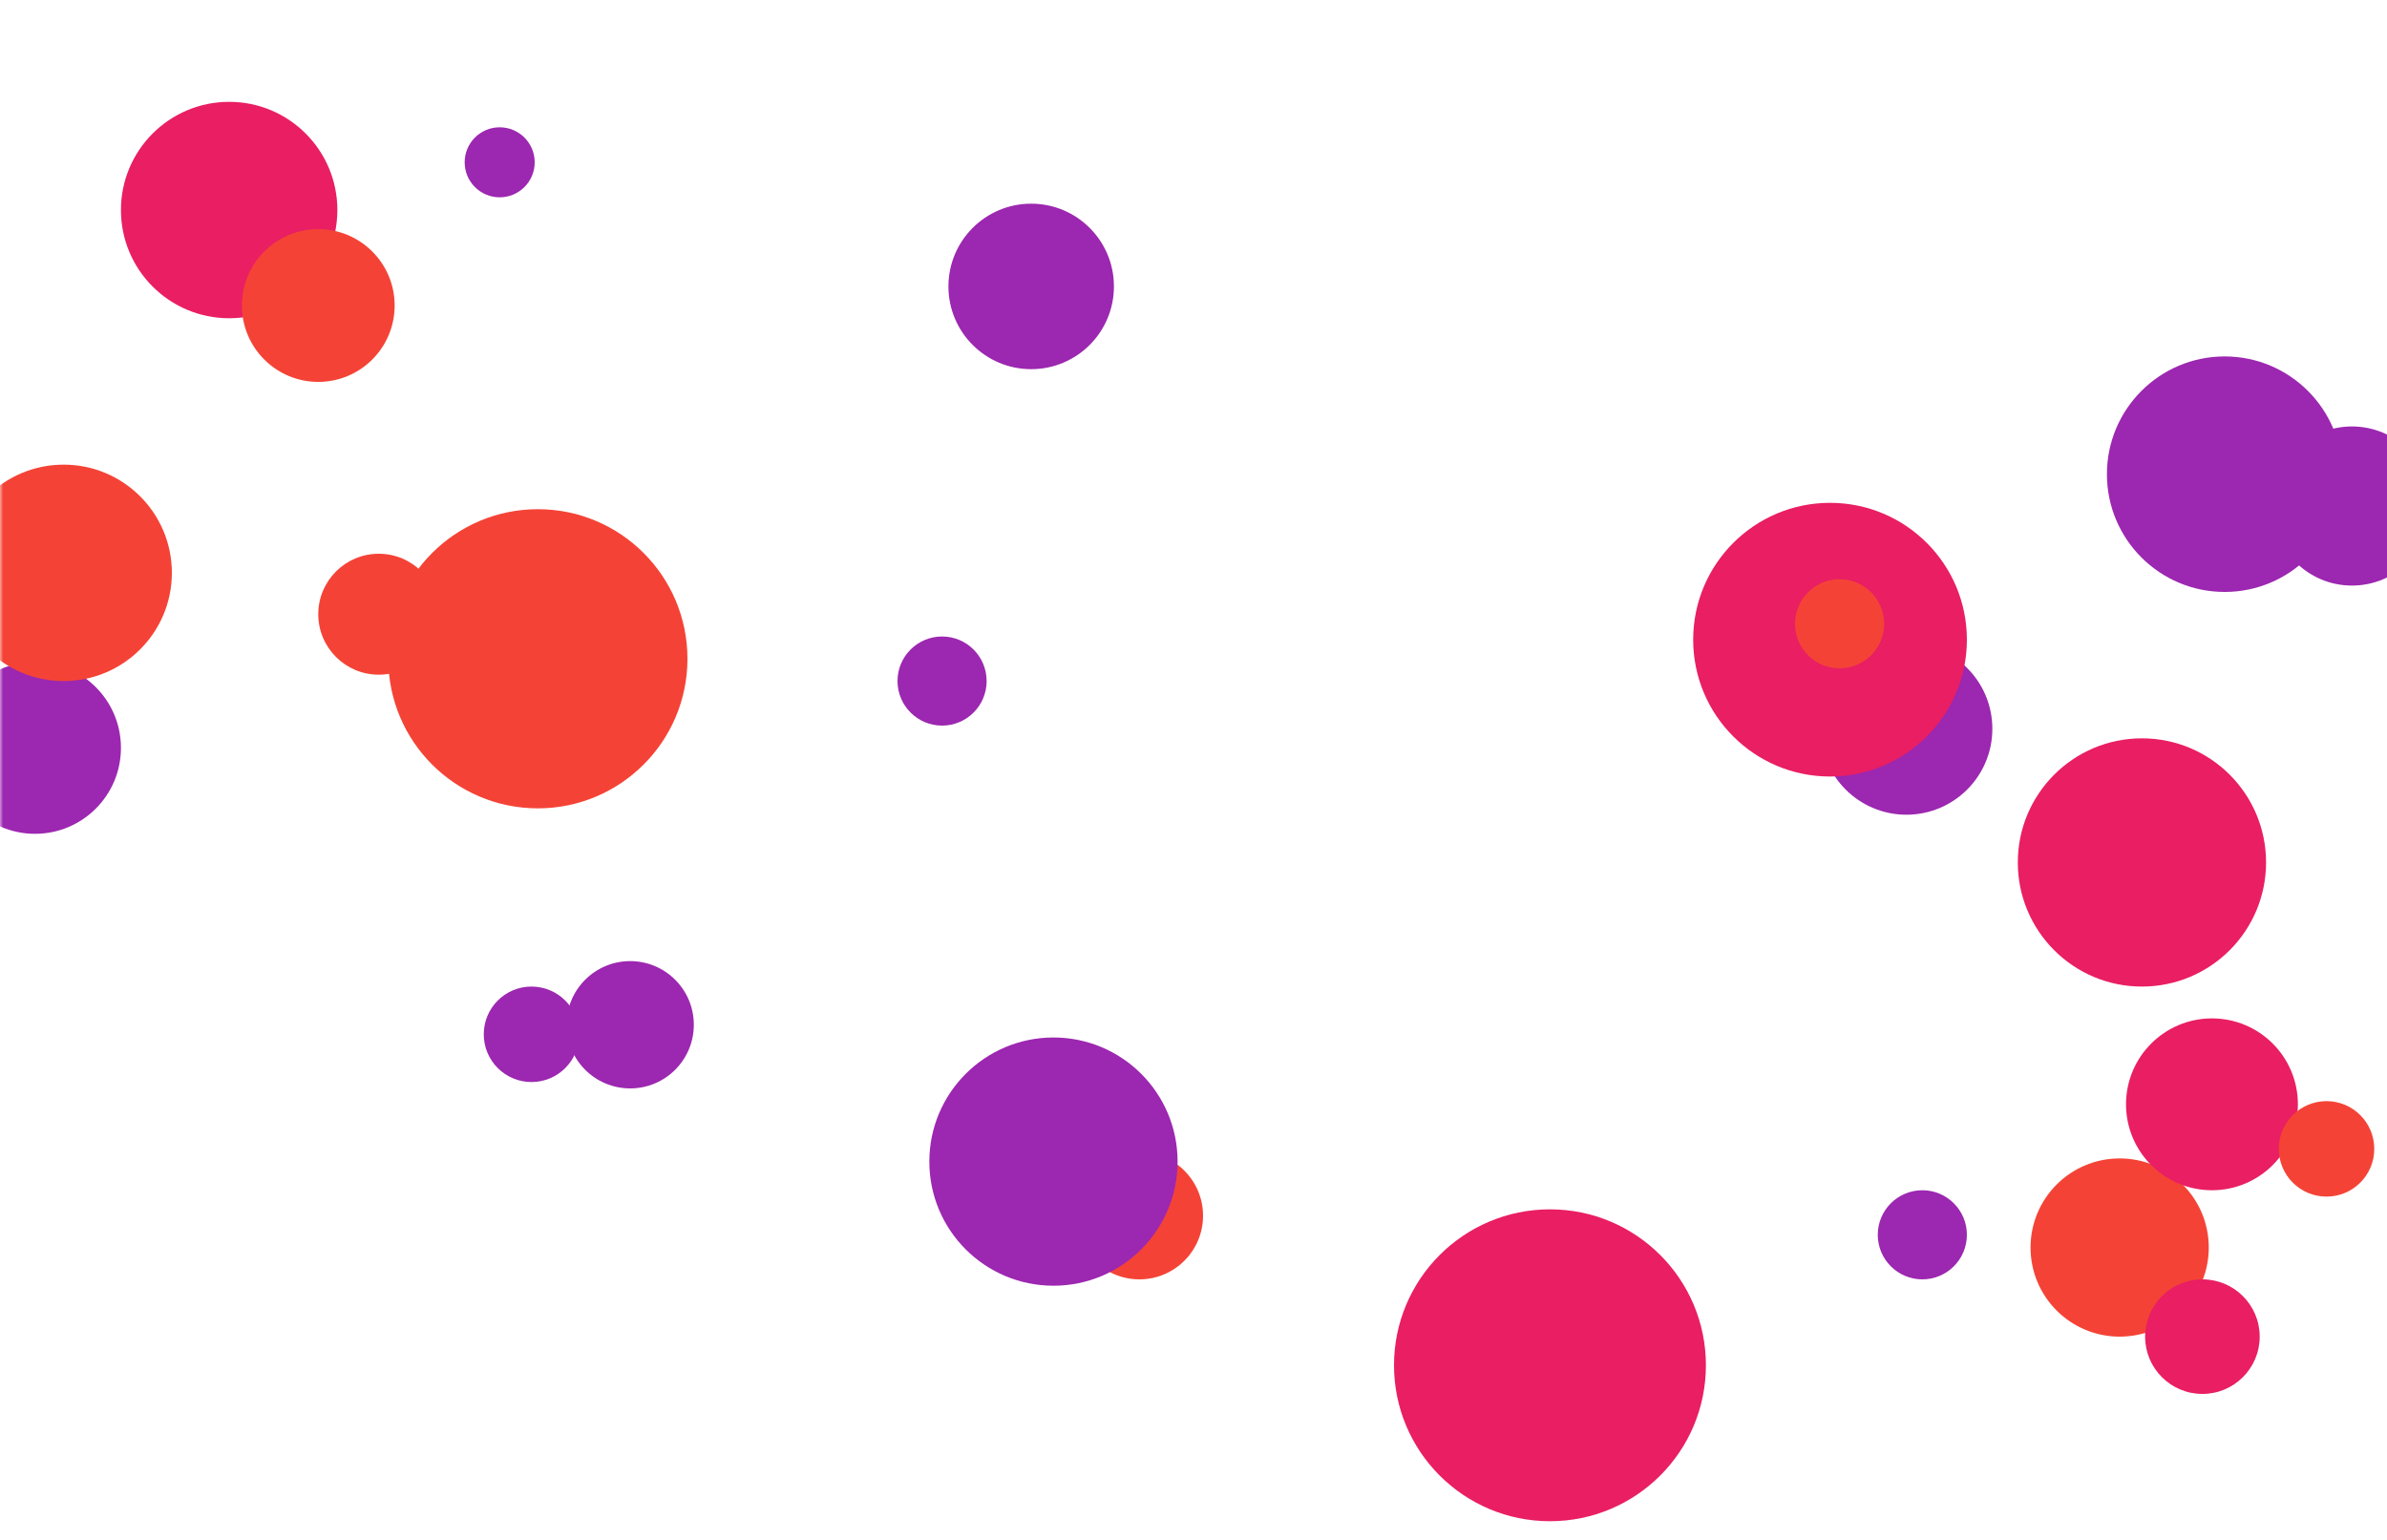 <svg width="375" height="242" viewBox="0 0 375 242" fill="none" xmlns="http://www.w3.org/2000/svg">
<mask id="mask0" mask-type="alpha" maskUnits="userSpaceOnUse" x="0" y="-25" width="394" height="267">
<rect y="-25" width="394" height="267" fill="#808080"/>
</mask>
<g mask="url(#mask0)">
<circle cx="84.5" cy="103.5" r="23.5" fill="#F44336"/>
<circle cx="36" cy="33" r="17" fill="#E91E63"/>
<circle cx="333" cy="196" r="14" fill="#F44336"/>
<circle cx="299.5" cy="114.5" r="13.5" fill="#9C27B0"/>
<circle cx="179" cy="191" r="10" fill="#F44336"/>
<circle cx="243.5" cy="214.5" r="24.5" fill="#E91E63"/>
<circle cx="148" cy="107" r="7" fill="#9C27B0"/>
<circle cx="165.5" cy="182.5" r="19.5" fill="#9C27B0"/>
<circle cx="287.5" cy="100.5" r="21.5" fill="#E91E63"/>
<circle cx="289" cy="98" r="7" fill="#F44336"/>
<circle cx="5.5" cy="117.5" r="13.5" fill="#9C27B0"/>
<circle cx="302" cy="194" r="7" fill="#9C27B0"/>
<circle cx="347.5" cy="173.5" r="13.5" fill="#E91E63"/>
<circle cx="50" cy="48" r="12" fill="#F44336"/>
<circle cx="162" cy="45" r="13" fill="#9C27B0"/>
<circle cx="369.5" cy="79.5" r="12.5" fill="#9C27B0"/>
<circle cx="336.5" cy="135.5" r="19.5" fill="#E91E63"/>
<circle cx="349.5" cy="74.5" r="18.5" fill="#9C27B0"/>
<circle cx="83.5" cy="162.5" r="7.5" fill="#9C27B0"/>
<circle cx="78.5" cy="25.5" r="5.5" fill="#9C27B0"/>
<circle cx="365.5" cy="180.5" r="7.5" fill="#F44336"/>
<circle cx="10" cy="90" r="17" fill="#F44336"/>
<circle cx="99" cy="161" r="10" fill="#9C27B0"/>
<circle cx="346" cy="210" r="9" fill="#E91E63"/>
<circle cx="59.5" cy="96.5" r="9.5" fill="#F44336"/>
</g>
</svg>
